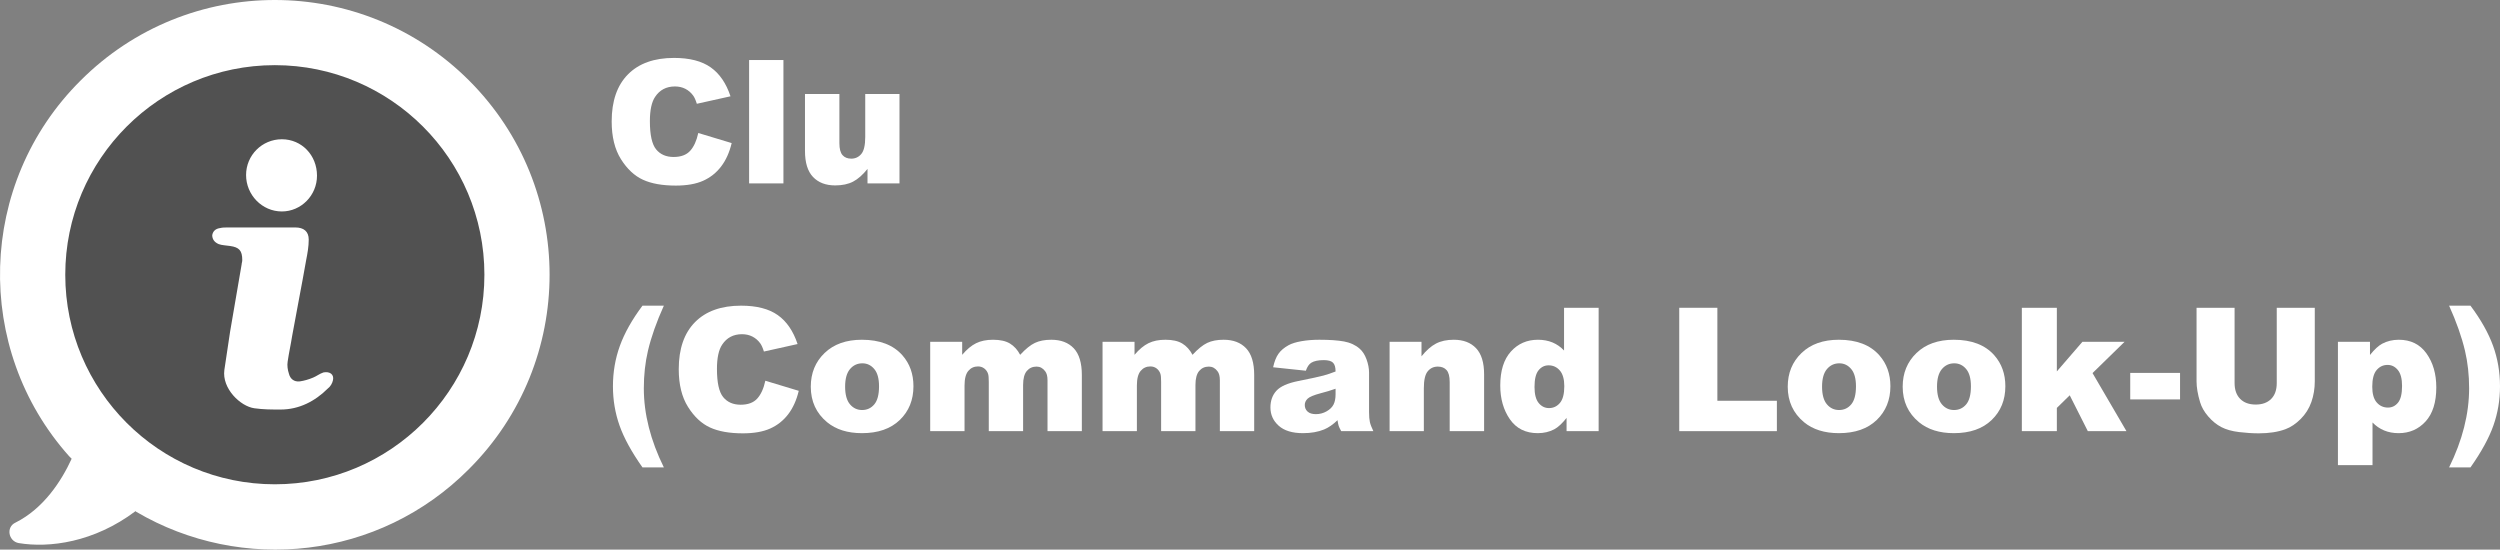 <?xml version="1.0" encoding="UTF-8"?>
<!DOCTYPE svg PUBLIC "-//W3C//DTD SVG 1.1//EN" "http://www.w3.org/Graphics/SVG/1.1/DTD/svg11.dtd">
<svg version="1.1" xmlns="http://www.w3.org/2000/svg" xmlns:xlink="http://www.w3.org/1999/xlink" x="0" y="0" width="232.09" height="51.024" viewBox="0, 0, 232.09, 51.024">
  <rect x="0" y="0" width="232.09" height="51.024" fill="#808080" stroke="none"/>
  <g id="Layer_1" transform="translate(-344.972, -402.188)">
    <path d="M370.256,449.26 C358.327,449.26 348.656,439.59 348.656,427.66 C348.656,415.731 358.327,406.06 370.256,406.06 C382.186,406.06 391.856,415.731 391.856,427.66 C391.856,439.59 382.186,449.26 370.256,449.26 z" fill="#515151"/>
    <g>
      <path d="M409.797,414.534 L412.898,415.471 Q412.586,416.776 411.914,417.651 Q411.242,418.526 410.246,418.971 Q409.25,419.417 407.711,419.417 Q405.844,419.417 404.66,418.874 Q403.477,418.331 402.617,416.964 Q401.758,415.596 401.758,413.464 Q401.758,410.62 403.27,409.093 Q404.781,407.565 407.547,407.565 Q409.711,407.565 410.949,408.44 Q412.188,409.315 412.789,411.128 L409.664,411.823 Q409.5,411.3 409.32,411.057 Q409.023,410.651 408.594,410.432 Q408.164,410.214 407.633,410.214 Q406.43,410.214 405.789,411.182 Q405.305,411.901 405.305,413.44 Q405.305,415.346 405.883,416.053 Q406.461,416.761 407.508,416.761 Q408.523,416.761 409.043,416.19 Q409.562,415.62 409.797,414.534 z" fill="#FFFFFF"/>
      <path d="M414.516,407.761 L417.703,407.761 L417.703,419.214 L414.516,419.214 z" fill="#FFFFFF"/>
      <path d="M428.477,419.214 L425.508,419.214 L425.508,417.87 Q424.844,418.698 424.168,419.05 Q423.492,419.401 422.508,419.401 Q421.195,419.401 420.449,418.616 Q419.703,417.831 419.703,416.198 L419.703,410.917 L422.898,410.917 L422.898,415.479 Q422.898,416.261 423.188,416.589 Q423.477,416.917 424,416.917 Q424.57,416.917 424.934,416.479 Q425.297,416.042 425.297,414.909 L425.297,410.917 L428.477,410.917 z" fill="#FFFFFF"/>
      <path d="M404.617,430.565 L406.602,430.565 Q405.578,432.831 405.125,434.753 Q404.742,436.386 404.742,438.237 Q404.742,441.807 406.602,445.581 L404.617,445.581 Q403.102,443.432 402.488,441.694 Q401.875,439.956 401.875,438.05 Q401.875,436.073 402.52,434.292 Q403.164,432.511 404.617,430.565 z" fill="#FFFFFF"/>
      <path d="M416.023,437.534 L419.125,438.471 Q418.812,439.776 418.141,440.651 Q417.469,441.526 416.473,441.971 Q415.477,442.417 413.938,442.417 Q412.07,442.417 410.887,441.874 Q409.703,441.331 408.844,439.964 Q407.984,438.596 407.984,436.464 Q407.984,433.62 409.496,432.093 Q411.008,430.565 413.773,430.565 Q415.938,430.565 417.176,431.44 Q418.414,432.315 419.016,434.128 L415.891,434.823 Q415.727,434.3 415.547,434.057 Q415.25,433.651 414.82,433.432 Q414.391,433.214 413.859,433.214 Q412.656,433.214 412.016,434.182 Q411.531,434.901 411.531,436.44 Q411.531,438.346 412.109,439.053 Q412.688,439.761 413.734,439.761 Q414.75,439.761 415.27,439.19 Q415.789,438.62 416.023,437.534 z" fill="#FFFFFF"/>
      <path d="M420.242,438.089 Q420.242,436.19 421.523,434.96 Q422.805,433.729 424.984,433.729 Q427.477,433.729 428.75,435.175 Q429.773,436.339 429.773,438.042 Q429.773,439.956 428.504,441.178 Q427.234,442.401 424.992,442.401 Q422.992,442.401 421.758,441.386 Q420.242,440.128 420.242,438.089 z M423.43,438.081 Q423.43,439.19 423.879,439.721 Q424.328,440.253 425.008,440.253 Q425.695,440.253 426.137,439.729 Q426.578,439.206 426.578,438.05 Q426.578,436.971 426.133,436.444 Q425.688,435.917 425.031,435.917 Q424.336,435.917 423.883,436.452 Q423.43,436.987 423.43,438.081 z" fill="#FFFFFF"/>
      <path d="M431.328,433.917 L434.297,433.917 L434.297,435.128 Q434.938,434.37 435.59,434.05 Q436.242,433.729 437.164,433.729 Q438.156,433.729 438.734,434.081 Q439.312,434.432 439.68,435.128 Q440.43,434.315 441.047,434.022 Q441.664,433.729 442.57,433.729 Q443.906,433.729 444.656,434.522 Q445.406,435.315 445.406,437.003 L445.406,442.214 L442.219,442.214 L442.219,437.487 Q442.219,436.925 442,436.651 Q441.68,436.221 441.203,436.221 Q440.641,436.221 440.297,436.628 Q439.953,437.034 439.953,437.932 L439.953,442.214 L436.766,442.214 L436.766,437.643 Q436.766,437.096 436.703,436.901 Q436.602,436.589 436.352,436.397 Q436.102,436.206 435.766,436.206 Q435.219,436.206 434.867,436.62 Q434.516,437.034 434.516,437.979 L434.516,442.214 L431.328,442.214 z" fill="#FFFFFF"/>
      <path d="M447.328,433.917 L450.297,433.917 L450.297,435.128 Q450.938,434.37 451.59,434.05 Q452.242,433.729 453.164,433.729 Q454.156,433.729 454.734,434.081 Q455.312,434.432 455.68,435.128 Q456.43,434.315 457.047,434.022 Q457.664,433.729 458.57,433.729 Q459.906,433.729 460.656,434.522 Q461.406,435.315 461.406,437.003 L461.406,442.214 L458.219,442.214 L458.219,437.487 Q458.219,436.925 458,436.651 Q457.68,436.221 457.203,436.221 Q456.641,436.221 456.297,436.628 Q455.953,437.034 455.953,437.932 L455.953,442.214 L452.766,442.214 L452.766,437.643 Q452.766,437.096 452.703,436.901 Q452.602,436.589 452.352,436.397 Q452.102,436.206 451.766,436.206 Q451.219,436.206 450.867,436.62 Q450.516,437.034 450.516,437.979 L450.516,442.214 L447.328,442.214 z" fill="#FFFFFF"/>
      <path d="M466.203,436.604 L463.164,436.284 Q463.336,435.487 463.66,435.03 Q463.984,434.573 464.594,434.237 Q465.031,433.995 465.797,433.862 Q466.562,433.729 467.453,433.729 Q468.883,433.729 469.75,433.889 Q470.617,434.05 471.195,434.557 Q471.602,434.909 471.836,435.553 Q472.07,436.198 472.07,436.784 L472.07,440.448 Q472.07,441.034 472.145,441.366 Q472.219,441.698 472.469,442.214 L469.484,442.214 Q469.305,441.893 469.25,441.725 Q469.195,441.557 469.141,441.198 Q468.516,441.8 467.898,442.057 Q467.055,442.401 465.938,442.401 Q464.453,442.401 463.684,441.714 Q462.914,441.026 462.914,440.018 Q462.914,439.073 463.469,438.464 Q464.023,437.854 465.516,437.557 Q467.305,437.198 467.836,437.053 Q468.367,436.909 468.961,436.675 Q468.961,436.089 468.719,435.854 Q468.477,435.62 467.867,435.62 Q467.086,435.62 466.695,435.87 Q466.391,436.065 466.203,436.604 z M468.961,438.276 Q468.305,438.511 467.594,438.69 Q466.625,438.948 466.367,439.198 Q466.102,439.456 466.102,439.784 Q466.102,440.159 466.363,440.397 Q466.625,440.636 467.133,440.636 Q467.664,440.636 468.121,440.378 Q468.578,440.12 468.77,439.749 Q468.961,439.378 468.961,438.784 z" fill="#FFFFFF"/>
      <path d="M473.977,433.917 L476.938,433.917 L476.938,435.268 Q477.602,434.44 478.281,434.085 Q478.961,433.729 479.938,433.729 Q481.258,433.729 482.004,434.514 Q482.75,435.3 482.75,436.94 L482.75,442.214 L479.555,442.214 L479.555,437.651 Q479.555,436.87 479.266,436.546 Q478.977,436.221 478.453,436.221 Q477.875,436.221 477.516,436.659 Q477.156,437.096 477.156,438.229 L477.156,442.214 L473.977,442.214 z" fill="#FFFFFF"/>
      <path d="M493.383,430.761 L493.383,442.214 L490.406,442.214 L490.406,440.987 Q489.781,441.768 489.266,442.042 Q488.578,442.401 487.734,442.401 Q486.039,442.401 485.145,441.112 Q484.25,439.823 484.25,437.979 Q484.25,435.917 485.238,434.823 Q486.227,433.729 487.75,433.729 Q488.492,433.729 489.098,433.979 Q489.703,434.229 490.172,434.729 L490.172,430.761 z M490.195,438.042 Q490.195,437.065 489.781,436.585 Q489.367,436.104 488.734,436.104 Q488.18,436.104 487.805,436.565 Q487.43,437.026 487.43,438.112 Q487.43,439.128 487.816,439.6 Q488.203,440.073 488.773,440.073 Q489.383,440.073 489.789,439.596 Q490.195,439.12 490.195,438.042 z" fill="#FFFFFF"/>
      <path d="M500.867,430.761 L504.406,430.761 L504.406,439.393 L509.93,439.393 L509.93,442.214 L500.867,442.214 z" fill="#FFFFFF"/>
      <path d="M510.938,438.089 Q510.938,436.19 512.219,434.96 Q513.5,433.729 515.68,433.729 Q518.172,433.729 519.445,435.175 Q520.469,436.339 520.469,438.042 Q520.469,439.956 519.199,441.178 Q517.93,442.401 515.688,442.401 Q513.688,442.401 512.453,441.386 Q510.938,440.128 510.938,438.089 z M514.125,438.081 Q514.125,439.19 514.574,439.721 Q515.023,440.253 515.703,440.253 Q516.391,440.253 516.832,439.729 Q517.273,439.206 517.273,438.05 Q517.273,436.971 516.828,436.444 Q516.383,435.917 515.727,435.917 Q515.031,435.917 514.578,436.452 Q514.125,436.987 514.125,438.081 z" fill="#FFFFFF"/>
      <path d="M521.609,438.089 Q521.609,436.19 522.891,434.96 Q524.172,433.729 526.352,433.729 Q528.844,433.729 530.117,435.175 Q531.141,436.339 531.141,438.042 Q531.141,439.956 529.871,441.178 Q528.602,442.401 526.359,442.401 Q524.359,442.401 523.125,441.386 Q521.609,440.128 521.609,438.089 z M524.797,438.081 Q524.797,439.19 525.246,439.721 Q525.695,440.253 526.375,440.253 Q527.062,440.253 527.504,439.729 Q527.945,439.206 527.945,438.05 Q527.945,436.971 527.5,436.444 Q527.055,435.917 526.398,435.917 Q525.703,435.917 525.25,436.452 Q524.797,436.987 524.797,438.081 z" fill="#FFFFFF"/>
      <path d="M532.672,430.761 L535.922,430.761 L535.922,436.667 L538.297,433.917 L542.211,433.917 L539.234,436.823 L542.383,442.214 L538.797,442.214 L537.117,438.886 L535.922,440.057 L535.922,442.214 L532.672,442.214 z" fill="#FFFFFF"/>
      <path d="M542.734,436.807 L547.359,436.807 L547.359,439.268 L542.734,439.268 z" fill="#FFFFFF"/>
      <path d="M556.336,430.761 L559.867,430.761 L559.867,437.589 Q559.867,438.604 559.551,439.507 Q559.234,440.409 558.559,441.085 Q557.883,441.761 557.141,442.034 Q556.109,442.417 554.664,442.417 Q553.828,442.417 552.84,442.3 Q551.852,442.182 551.188,441.835 Q550.523,441.487 549.973,440.846 Q549.422,440.206 549.219,439.526 Q548.891,438.432 548.891,437.589 L548.891,430.761 L552.422,430.761 L552.422,437.753 Q552.422,438.69 552.941,439.218 Q553.461,439.745 554.383,439.745 Q555.297,439.745 555.816,439.225 Q556.336,438.706 556.336,437.753 z" fill="#FFFFFF"/>
      <path d="M562.016,445.37 L562.016,433.917 L564.992,433.917 L564.992,435.143 Q565.609,434.37 566.125,434.096 Q566.82,433.729 567.664,433.729 Q569.328,433.729 570.238,435.003 Q571.148,436.276 571.148,438.151 Q571.148,440.221 570.156,441.311 Q569.164,442.401 567.648,442.401 Q566.914,442.401 566.309,442.151 Q565.703,441.901 565.227,441.409 L565.227,445.37 z M565.203,438.089 Q565.203,439.073 565.617,439.55 Q566.031,440.026 566.664,440.026 Q567.219,440.026 567.594,439.569 Q567.969,439.112 567.969,438.018 Q567.969,437.011 567.578,436.538 Q567.188,436.065 566.625,436.065 Q566.016,436.065 565.609,436.542 Q565.203,437.018 565.203,438.089 z" fill="#FFFFFF"/>
      <path d="M574.32,430.565 L572.336,430.565 Q573.359,432.831 573.812,434.753 Q574.195,436.386 574.195,438.237 Q574.195,441.807 572.336,445.581 L574.32,445.581 Q575.836,443.432 576.449,441.694 Q577.062,439.956 577.062,438.05 Q577.062,436.073 576.418,434.292 Q575.773,432.511 574.32,430.565 z" fill="#FFFFFF"/>
    </g>
    <path d="M352.456,409.662 C342.848,419.213 342.491,434.574 351.388,444.539 L351.624,444.775 C350.674,446.851 349.015,449.402 346.404,450.707 C345.514,451.121 345.751,452.426 346.701,452.604 C349.548,453.079 353.7,452.544 357.556,449.639 L357.616,449.699 C367.403,455.452 380.155,454.147 388.519,445.725 C398.485,435.76 398.485,419.627 388.519,409.662 C378.554,399.697 362.419,399.697 352.456,409.662 z M370.486,447.148 C359.749,447.148 351.031,438.429 351.031,427.692 C351.031,416.955 359.749,408.237 370.486,408.237 C381.223,408.237 389.942,416.955 389.942,427.692 C389.942,438.429 381.223,447.148 370.486,447.148 z M375.885,437.479 C375.824,437.776 375.648,438.072 375.41,438.251 C374.223,439.437 372.74,440.208 371.021,440.208 C370.192,440.208 369.42,440.208 368.589,440.09 C367.284,439.912 365.563,438.25 365.801,436.531 C365.98,435.345 366.158,434.159 366.334,432.973 C366.691,430.897 367.045,428.821 367.402,426.745 C367.402,426.626 367.463,426.508 367.463,426.33 C367.463,425.44 367.166,425.144 366.337,425.025 C365.98,424.965 365.565,424.965 365.268,424.847 C364.854,424.669 364.675,424.372 364.675,424.018 C364.736,423.661 364.972,423.424 365.387,423.364 C365.623,423.304 365.862,423.304 366.158,423.304 L369.184,423.304 L372.386,423.304 C373.158,423.304 373.633,423.661 373.633,424.43 C373.633,425.083 373.514,425.734 373.396,426.328 C372.982,428.7 372.507,431.073 372.092,433.385 C371.974,434.156 371.795,434.928 371.677,435.757 C371.617,436.114 371.677,436.529 371.795,436.883 C371.913,437.358 372.27,437.655 372.803,437.595 C373.218,437.534 373.633,437.416 374.05,437.238 C374.346,437.12 374.643,436.881 375,436.763 C375.588,436.649 376.003,436.946 375.885,437.479 z M367.817,418.438 C367.817,416.598 369.3,415.116 371.139,415.116 C372.979,415.116 374.401,416.598 374.401,418.496 C374.401,420.336 372.919,421.819 371.139,421.819 C369.3,421.821 367.817,420.278 367.817,418.438 z" fill="#FFFFFF" id="Layer_1"/>
  </g>
</svg>
